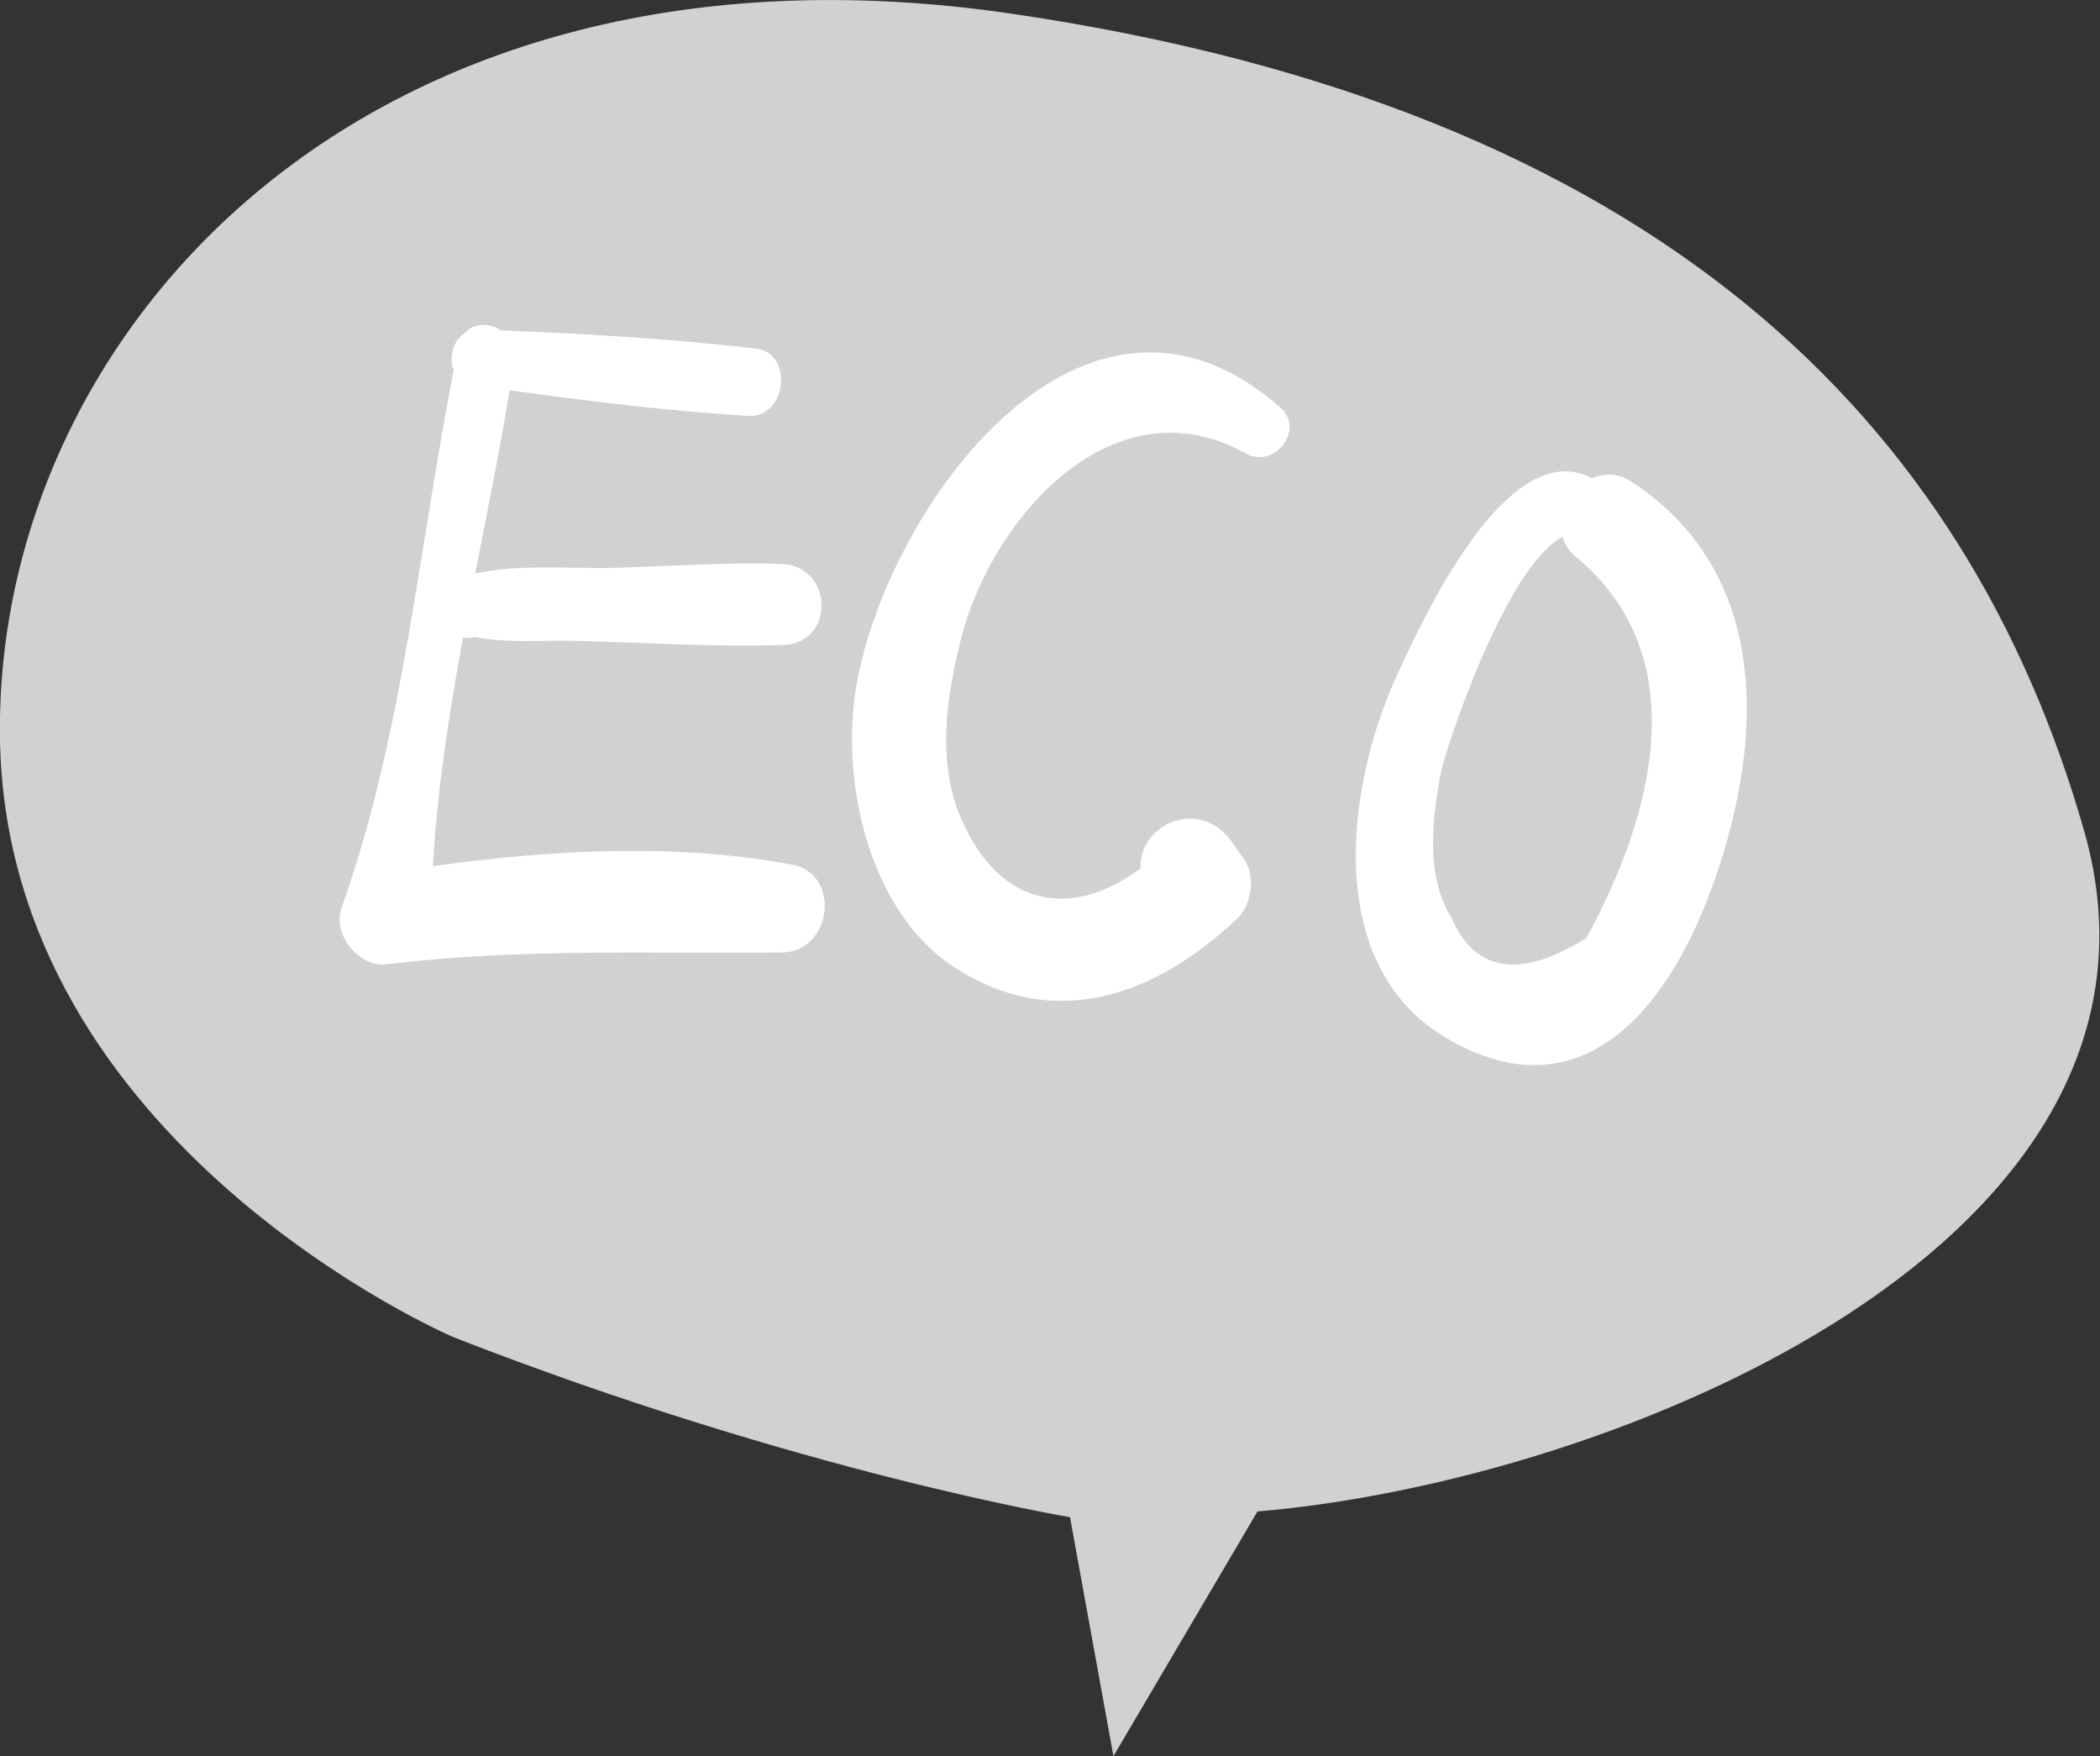 <svg width="61" height="51" viewBox="0 0 61 51" fill="none" xmlns="http://www.w3.org/2000/svg">
<rect x="0" y="0" width="61" height="51" fill="#333333" stroke="none"/>
<g clip-path="url(#clip0_480_4620)">
<path d="M29.387 0.398C10.615 -2.354 -0.199 9.681 -0 21.483C0.199 33.285 13.172 38.833 13.172 38.833C23.222 42.756 31.081 44.06 31.081 44.06L32.343 51L36.527 43.894C47.009 43.01 63.944 35.993 60.535 24.113C57.137 12.244 48.149 3.15 29.387 0.398Z" fill="#D1D1D1"/>
<path d="M23.001 25.108C19.592 24.478 16.017 24.677 12.574 25.152C12.851 20.256 14.213 15.272 14.943 10.465C15.098 9.415 13.537 8.984 13.316 10.067C12.209 15.416 11.766 21.229 9.918 26.367C9.641 27.13 10.427 28.102 11.235 28.003C15.109 27.528 18.85 27.705 22.736 27.66C24.163 27.638 24.451 25.373 23.001 25.108Z" fill="white"/>
<path d="M22.692 16.377C21.109 16.322 19.515 16.444 17.932 16.488C16.515 16.532 14.8 16.333 13.438 16.753C13.073 16.864 12.774 17.228 12.807 17.615C12.829 17.847 12.874 18.013 13.007 18.201C13.184 18.455 13.471 18.588 13.781 18.499C13.781 18.499 13.781 18.499 13.792 18.499C14.7 18.687 15.763 18.588 16.626 18.61C18.663 18.654 20.721 18.798 22.747 18.731C24.285 18.676 24.208 16.422 22.692 16.377Z" fill="white"/>
<path d="M21.95 10.123C19.294 9.813 16.582 9.67 13.903 9.57C12.984 9.537 12.807 11.051 13.726 11.184C16.36 11.559 19.072 11.913 21.729 12.079C22.858 12.145 23.068 10.244 21.95 10.123Z" fill="white"/>
<path d="M36.117 24.92C35.996 24.754 35.874 24.588 35.763 24.422C34.833 23.152 33.084 23.925 33.129 25.218C31.17 26.677 29.044 26.412 27.904 23.737C27.207 22.091 27.495 20.223 27.915 18.555C28.801 15.04 32.343 11.018 36.195 13.173C37.014 13.626 37.922 12.476 37.191 11.835C31.491 6.829 25.801 14.698 24.883 19.87C24.395 22.632 25.215 26.5 27.771 28.125C30.672 29.97 33.572 28.898 35.918 26.699C36.361 26.29 36.494 25.439 36.117 24.92Z" fill="white"/>
<path d="M47.375 13.979C46.988 13.736 46.589 13.736 46.246 13.891C43.767 12.565 41.254 18.135 40.568 19.637C39.129 22.765 38.398 28.003 41.995 30.136C45.858 32.423 48.371 29.395 49.666 25.937C51.227 21.77 51.559 16.698 47.375 13.979ZM46.08 27.241C44.165 28.434 42.859 28.246 42.162 26.655C41.387 25.406 41.608 23.737 41.863 22.4C41.973 21.815 43.722 16.466 45.383 15.593C45.449 15.792 45.56 15.991 45.759 16.157C49.29 19.063 48.006 23.715 46.08 27.241Z" fill="white"/>
</g>
<defs>
<clipPath id="clip0_480_4620">
<rect width="61" height="51" fill="white"/>
</clipPath>
</defs>
</svg>
